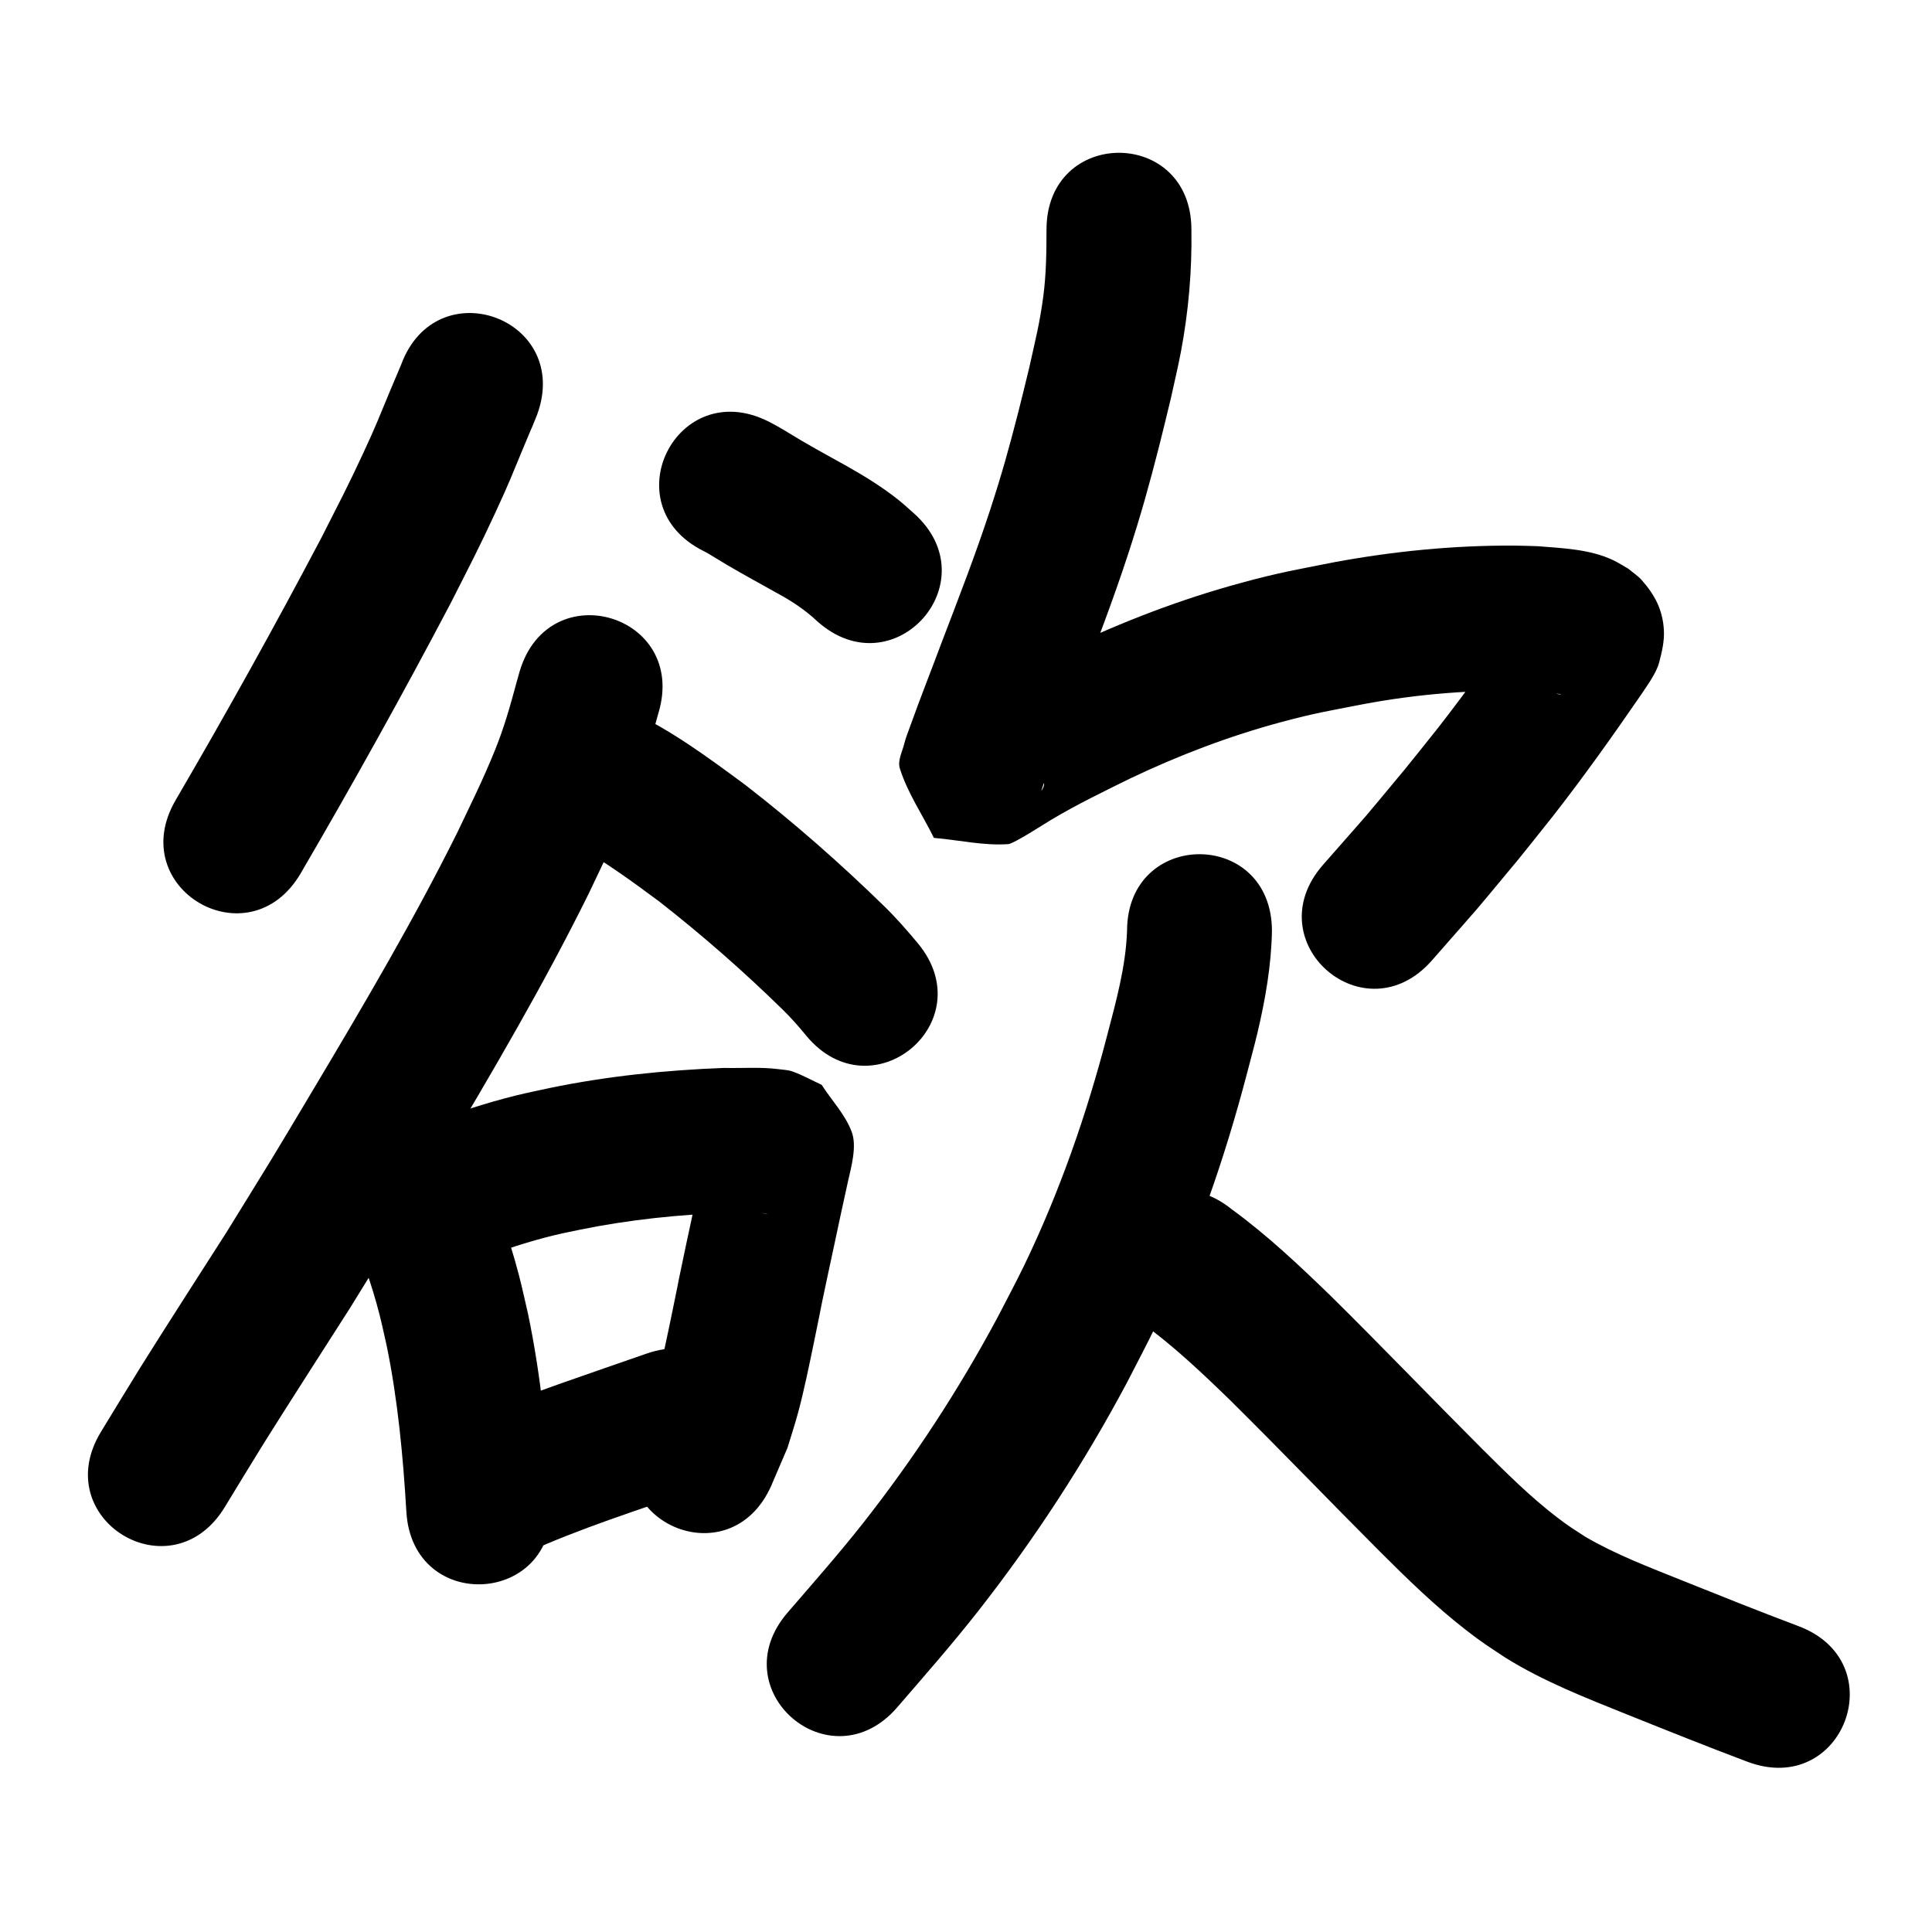 <?xml version="1.0" ?>
<svg xmlns="http://www.w3.org/2000/svg" width="1000" height="1000">
<path d="m 207.594,188.836 c -1.878,4.548 -3.848,9.057 -5.745,13.597 -6.158,14.741 -6.698,16.73 -13.87,32.185 -8.07,17.39 -12.752,26.218 -21.609,43.687 -24.149,45.837 -49.346,91.11 -75.464,135.852 -26.732,45.803 38.044,83.607 64.775,37.804 v 0 c 26.858,-46.028 52.786,-92.594 77.593,-139.763 9.716,-19.195 14.378,-27.957 23.247,-47.136 7.702,-16.655 8.031,-18.164 14.379,-33.358 8.189,-19.602 0.742,-1.432 7.09,-16.999 18.293,-49.778 -52.104,-75.648 -70.397,-25.87 z"/>
<path d="m 364.132,285.202 c 0.824,0.445 1.662,0.864 2.472,1.334 3.259,1.89 6.42,3.946 9.67,5.85 8.54,5.004 17.235,9.741 25.872,14.575 7.565,4.078 14.67,8.764 20.913,14.664 39.582,35.295 89.497,-20.682 49.915,-55.978 v 0 c -2.566,-2.234 -5.044,-4.574 -7.698,-6.702 -8.274,-6.635 -17.297,-12.21 -26.506,-17.434 -7.935,-4.44 -15.945,-8.768 -23.791,-13.366 -5.718,-3.351 -7.358,-4.555 -13.078,-7.784 -1.408,-0.795 -2.858,-1.514 -4.288,-2.271 -47.455,-23.675 -80.936,43.437 -33.481,67.112 z"/>
<path d="m 268.968,347.519 c -0.519,1.839 -1.06,3.671 -1.556,5.516 -3.286,12.214 -6.476,23.592 -11.272,35.396 -6.398,15.748 -11.904,26.637 -19.379,42.358 -22.426,45.095 -48.001,88.516 -73.778,131.748 -25.63,42.985 -19.445,32.604 -45.574,75.011 -11.119,17.36 -33.562,52.279 -44.551,69.912 -6.937,11.132 -13.696,22.374 -20.545,33.561 -27.683,45.235 36.288,84.384 63.971,39.149 v 0 c 6.639,-10.852 13.19,-21.759 19.918,-32.556 10.62,-17.042 34.508,-54.242 45.061,-70.728 26.312,-42.716 20.561,-33.031 46.226,-76.089 26.954,-45.22 53.662,-90.656 77.033,-137.864 8.84,-18.675 14.586,-29.968 22.074,-48.795 5.323,-13.384 9.307,-26.919 13.012,-40.79 0.4,-1.498 0.837,-2.986 1.256,-4.479 15.097,-50.839 -56.8,-72.189 -71.897,-21.351 z"/>
<path d="m 298.589,437.751 c 14.94,8.533 28.888,18.657 42.682,28.91 22.268,17.397 43.534,36.048 63.734,55.8 4.4,4.276 8.438,8.882 12.317,13.626 33.855,40.821 91.584,-7.058 57.729,-47.879 v 0 c -5.617,-6.717 -11.363,-13.323 -17.662,-19.421 -22.656,-22.075 -46.429,-43.002 -71.449,-62.373 -19.142,-14.162 -38.518,-28.543 -60.221,-38.584 -49.442,-19.184 -76.572,50.737 -27.131,69.921 z"/>
<path d="m 179.965,633.89 c 6.87,15.046 12.438,30.701 16.522,46.734 1.361,5.344 2.469,10.75 3.704,16.125 5.77,28.258 8.435,57.016 10.147,85.768 3.173,52.938 78.039,48.45 74.866,-4.487 v 0 c -1.988,-32.963 -5.159,-65.922 -11.965,-98.283 -1.553,-6.602 -2.945,-13.244 -4.66,-19.805 -5.23,-20.018 -12.262,-39.57 -20.927,-58.354 -22.842,-47.862 -90.529,-15.558 -67.687,32.304 z"/>
<path d="m 247.498,651.548 c 13.087,-4.538 26.218,-9.027 39.701,-12.271 4.37,-1.051 8.79,-1.887 13.184,-2.83 25.408,-5.168 51.219,-7.835 77.108,-8.744 5.803,-0.05 11.617,-0.07 17.414,0.26 0.74,0.042 2.955,0.192 2.214,0.2 -5.421,0.054 -9.274,-2.923 -14.668,-5.102 -26.512,-37.418 -9.96,-6.574 -15.729,-31.832 -0.245,-1.072 -0.59,2.12 -0.841,3.191 -0.692,2.952 -1.341,5.914 -1.988,8.876 -0.642,2.939 -4.995,23.357 -5.405,25.279 -1.121,5.211 -2.257,10.418 -3.362,15.632 -6.184,29.168 -1.114,5.536 -7.338,35.684 -2.12,10.269 -4.817,23.522 -7.611,33.734 -1.271,4.644 -2.855,9.197 -4.282,13.795 -1.754,3.725 -3.508,7.451 -5.261,11.176 -21.512,48.474 47.041,78.896 68.553,30.422 v 0 c 2.813,-6.566 5.627,-13.132 8.44,-19.698 1.821,-6.041 3.814,-12.033 5.463,-18.124 2.998,-11.071 5.895,-25.226 8.212,-36.446 6.09,-29.503 1.083,-6.17 7.148,-34.773 1.114,-5.254 2.259,-10.501 3.388,-15.751 2.318,-10.864 4.607,-21.735 7.038,-32.574 1.731,-7.715 4.733,-18.268 2.002,-25.702 -3.334,-9.074 -10.393,-16.303 -15.59,-24.454 -4.982,-2.286 -9.793,-4.991 -14.947,-6.858 -2.367,-0.857 -4.951,-0.931 -7.447,-1.253 -9.305,-1.199 -18.814,-0.404 -28.149,-0.632 -30.338,1.149 -60.591,4.253 -90.352,10.419 -5.598,1.237 -11.225,2.349 -16.794,3.712 -16.508,4.041 -32.64,9.5 -48.603,15.291 -49.054,20.154 -20.553,89.527 28.501,69.373 z"/>
<path d="m 272.358,803.759 c 28.169,-12.806 57.79,-22.087 86.958,-32.303 50.052,-17.531 25.259,-88.315 -24.793,-70.784 v 0 c -14.398,5.043 -28.844,9.949 -43.227,15.038 -16.034,5.673 -32.044,11.559 -47.532,18.618 -2.704,1.232 -5.326,2.638 -7.989,3.957 -46.296,25.868 -9.713,91.341 36.583,65.473 z"/>
<path d="m 541.663,118.857 c -0.004,11.571 -0.138,23.186 -1.674,34.679 -1.881,14.071 -4.074,22.353 -7.227,36.614 -1.88,7.644 -3.677,15.31 -5.64,22.933 -4.936,19.171 -8.357,31.594 -14.509,50.479 -7.543,23.154 -16.384,45.857 -25.069,68.597 -5.426,14.596 -11.207,29.068 -16.437,43.737 -1.076,3.018 -2.325,5.99 -3.082,9.103 -1.025,4.214 -3.553,8.679 -2.248,12.815 4.009,12.705 11.741,23.918 17.612,35.877 12.83,1.074 25.647,4.129 38.491,3.223 2.892,-0.204 18.992,-10.686 22.455,-12.742 13.214,-7.843 26.991,-14.534 40.775,-21.299 25.203,-12 51.352,-21.963 78.326,-29.198 17.289,-4.637 24.054,-5.65 41.556,-9.075 29.31,-5.569 59.134,-7.836 88.934,-6.922 5.007,0.41 6.548,0.417 11.106,1.157 0.903,0.147 1.804,0.319 2.689,0.551 0.096,0.025 0.306,0.228 0.209,0.211 -2.7,-0.476 -3.721,-1.34 -6.553,-2.721 -1.611,-1.253 -3.443,-2.265 -4.833,-3.76 -5.889,-6.332 -9.088,-11.988 -10.089,-21.066 -0.474,-4.3 0.578,-8.641 1.181,-12.924 0.398,-2.826 2.199,-4.37 0.275,-2.458 -14.071,20.436 -28.409,40.684 -43.713,60.223 -5.582,7.126 -11.316,14.132 -16.973,21.199 -26.781,32.136 -12.671,15.6 -42.426,49.528 -34.954,39.884 21.45,89.316 56.404,49.433 v 0 c 31.299,-35.736 16.471,-18.338 44.585,-52.107 6.019,-7.529 12.12,-14.994 18.058,-22.588 15.962,-20.412 30.951,-41.54 45.644,-62.875 3.144,-4.753 7.854,-11.09 9.318,-16.7 1.415,-5.421 2.733,-11.04 2.414,-16.634 -0.605,-10.613 -4.733,-18.255 -11.453,-25.871 -2.026,-2.296 -4.668,-3.963 -7.002,-5.945 -2.609,-1.467 -5.121,-3.123 -7.827,-4.402 -12.058,-5.702 -25.915,-6.143 -38.931,-7.222 -4.053,-0.104 -8.105,-0.289 -12.16,-0.311 -31.319,-0.175 -62.604,2.912 -93.387,8.625 -20.647,4.108 -27.954,5.196 -48.427,10.772 -30.987,8.441 -61.047,19.948 -90.019,33.776 -14.267,7.026 -20.666,9.971 -34.335,17.466 -4.352,2.386 -8.64,4.889 -12.909,7.421 -2.7,1.601 -5.443,3.148 -7.994,4.976 -0.238,0.171 -0.446,0.798 -0.16,0.865 9.985,2.356 20.097,4.139 30.145,6.209 4.538,11.014 9.79,21.761 13.614,33.043 0.386,1.138 -1.608,4.527 -1.27,3.374 1.488,-5.065 4.81,-13.678 6.417,-17.99 6.169,-16.55 5.25,-14.037 12.086,-32.018 9.291,-24.336 18.698,-48.641 26.73,-73.434 6.516,-20.113 10.405,-34.18 15.623,-54.526 2.115,-8.248 4.05,-16.541 6.075,-24.811 1.745,-8.083 3.708,-16.123 5.236,-24.25 3.913,-20.804 5.746,-41.876 5.39,-63.038 0,-53.033 -75,-53.033 -75,0 z"/>
<path d="m 583.358,481.91 c -0.658,18.402 -5.661,36.295 -10.289,53.997 -10.622,40.874 -24.563,80.927 -42.92,119 -4.361,9.046 -9.153,17.877 -13.73,26.816 -20.131,37.592 -43.551,73.434 -69.933,106.941 -11.992,15.231 -26.169,31.334 -38.827,46.009 -34.628,40.167 22.178,89.138 56.805,48.971 v 0 c 14.516,-16.848 28.271,-32.435 42.015,-49.971 28.961,-36.949 54.658,-76.451 76.75,-117.87 5.107,-10.045 10.456,-19.97 15.321,-30.134 20.069,-41.93 35.419,-85.974 47.115,-130.928 1.732,-6.72 3.599,-13.406 5.195,-20.159 4.079,-17.259 7.163,-34.903 7.497,-52.671 0,-53.033 -75,-53.033 -75,0 z"/>
<path d="m 590.462,684.301 c 16.661,12.061 31.593,26.199 46.317,40.499 26.033,25.762 51.392,52.189 77.27,78.106 14.231,14.217 28.662,28.308 44.571,40.667 8.894,6.91 11.401,8.339 20.586,14.438 19.812,12.35 41.662,20.82 63.233,29.515 20.628,8.274 41.252,16.528 62.053,24.36 49.639,18.667 76.038,-51.533 26.399,-70.2 v 0 c -20.261,-7.61 -40.33,-15.681 -60.422,-23.725 -16.952,-6.828 -34.189,-13.332 -50.007,-22.583 -6.4,-4.167 -8.38,-5.29 -14.609,-10.063 -13.91,-10.659 -26.319,-23.083 -38.733,-35.404 -26.166,-26.201 -51.791,-52.935 -78.136,-78.959 -16.368,-15.843 -32.943,-31.559 -51.396,-44.996 -41.256,-33.323 -88.382,25.022 -47.126,58.345 z"/>
</svg>
